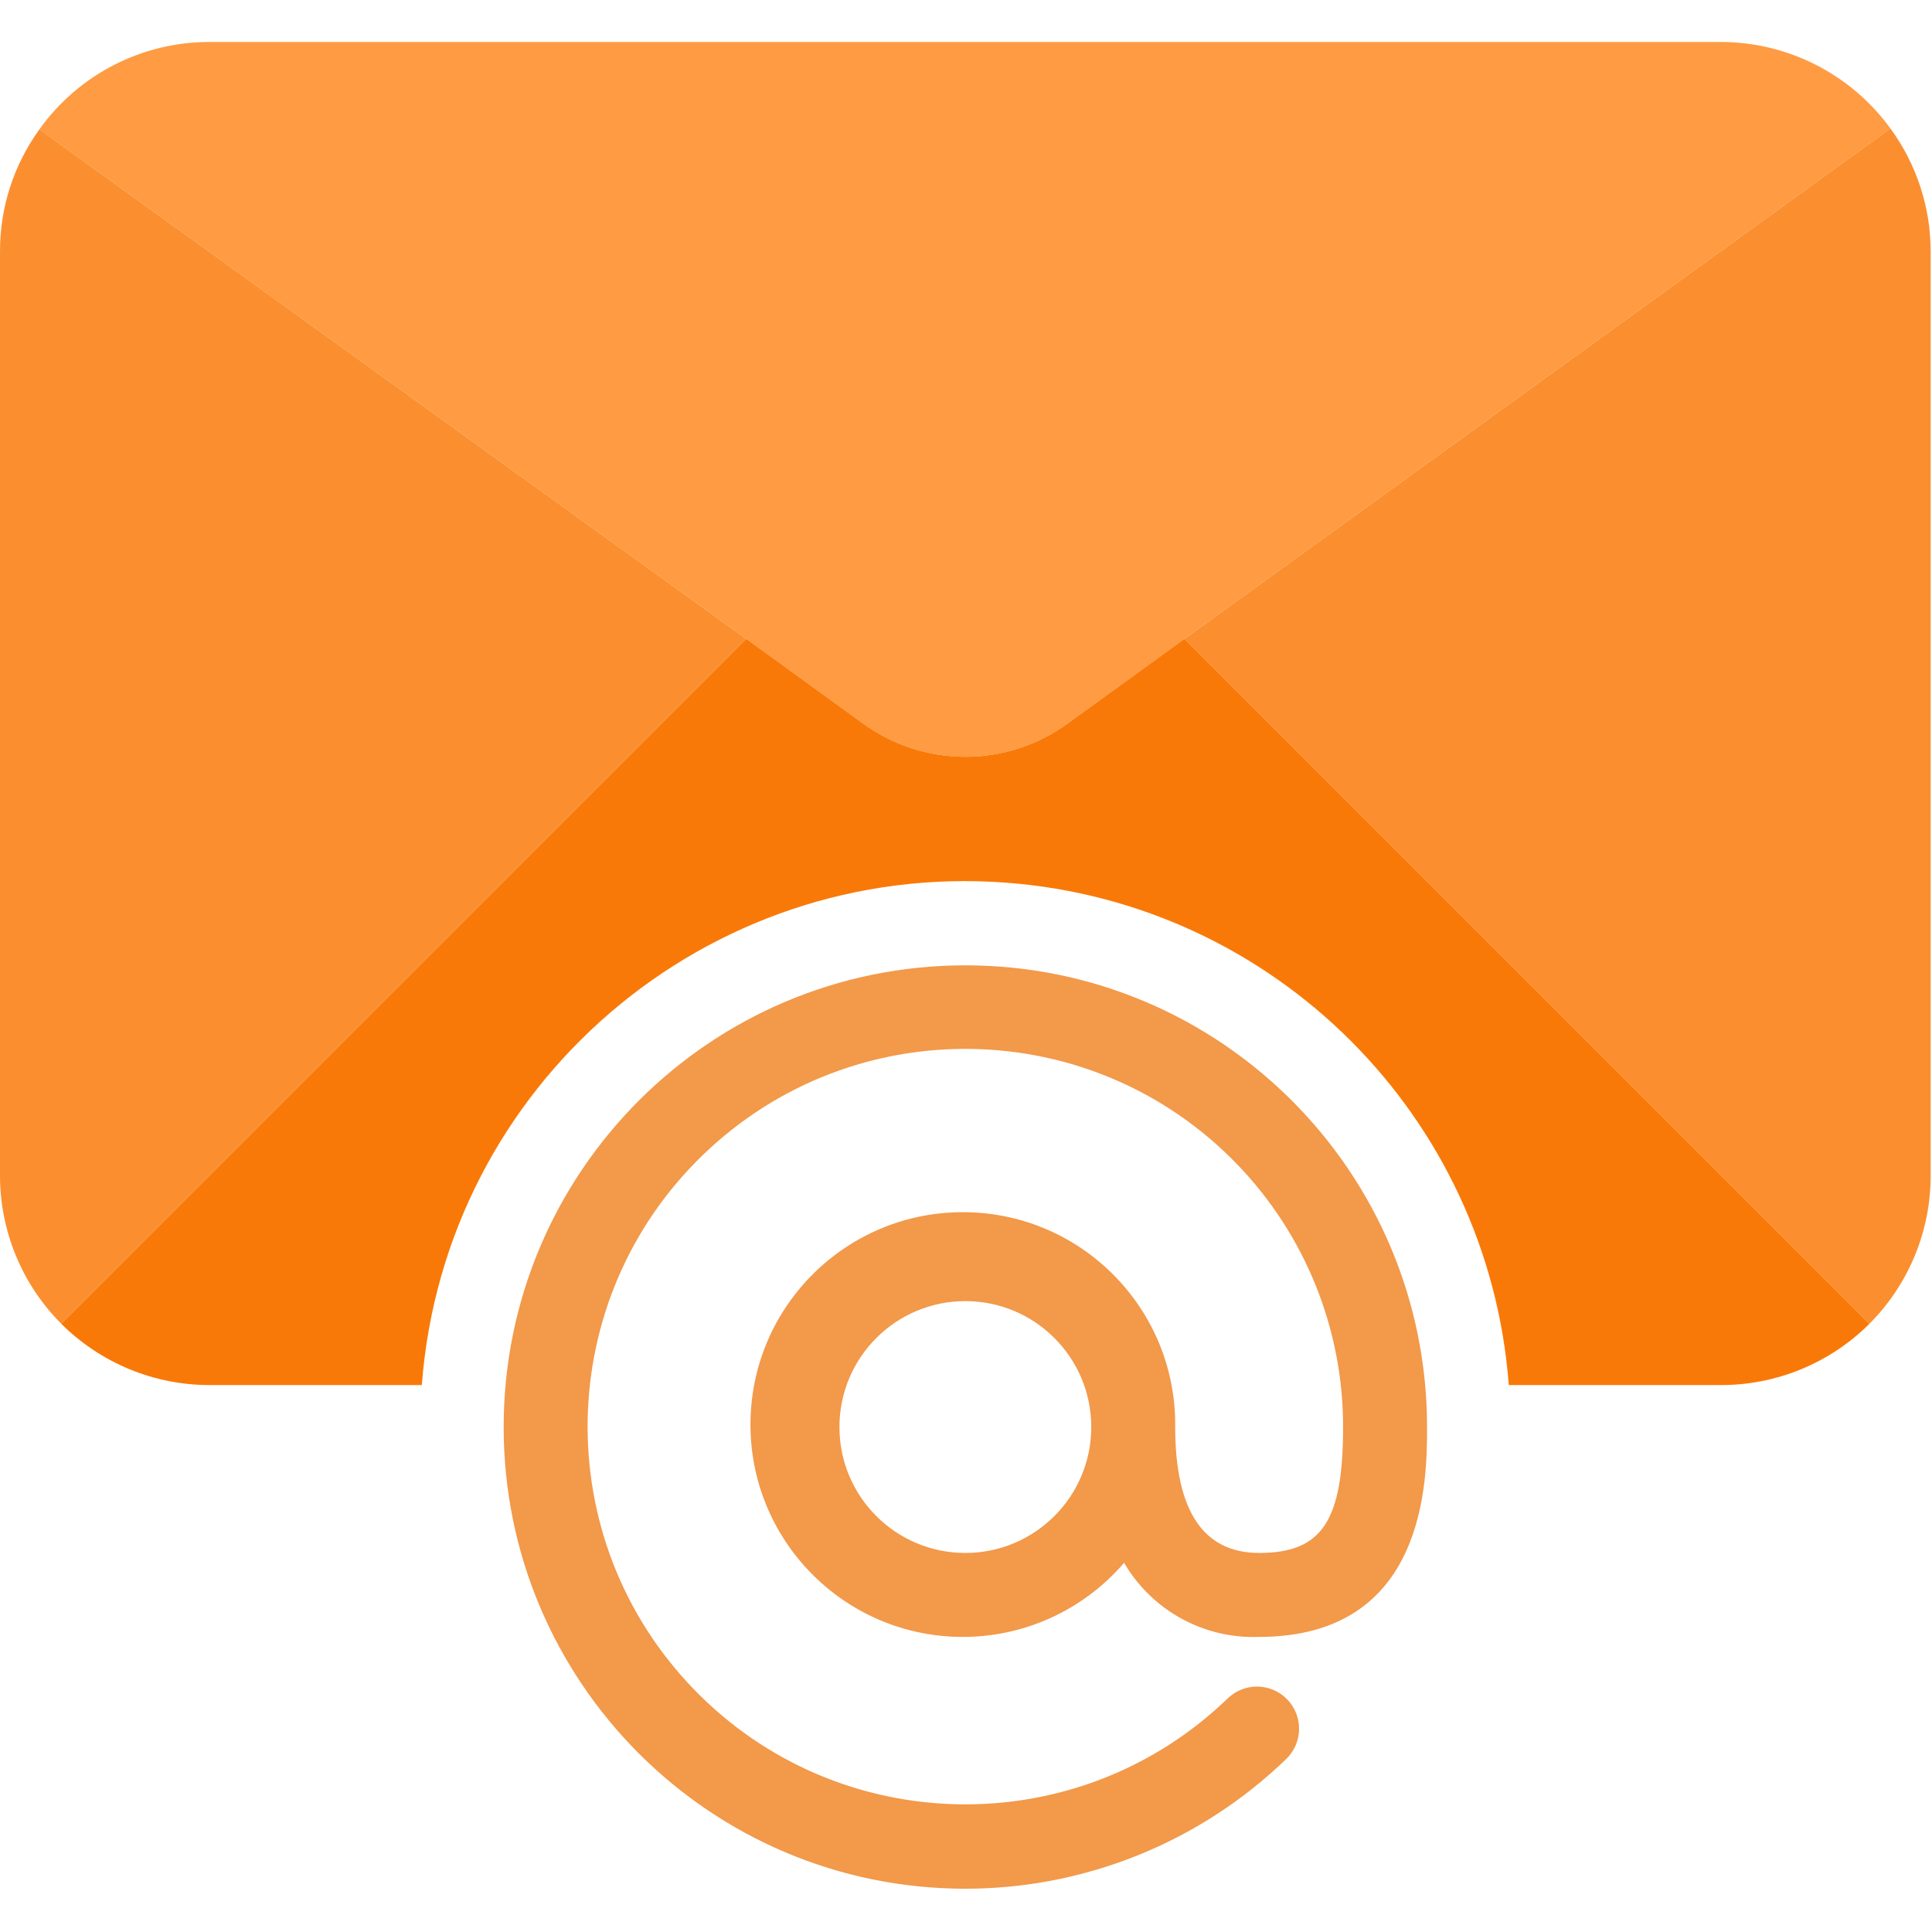 <svg width="491" height="491" viewBox="0 0 491 491" fill="none" xmlns="http://www.w3.org/2000/svg">
<g clip-path="url(#clip0)">
<path d="M480.427 32.642L301.014 162.348L271.574 183.681C255.978 195.203 234.69 195.203 219.094 183.681L189.654 162.348L10.027 32.855C20.018 18.883 36.157 10.614 53.334 10.668H437.334C454.385 10.683 470.401 18.85 480.427 32.642Z" fill="#FF9B42"/>
<path d="M10.027 32.855L189.654 162.348L15.574 336.428C5.578 326.407 -0.025 312.823 8.02297e-06 298.668V64.002C-0.047 52.818 3.464 41.91 10.027 32.855Z" fill="#FB8F30"/>
<path d="M490.667 64.002V298.669C490.692 312.824 485.09 326.408 475.094 336.429L301.014 162.349L480.427 32.642C487.088 41.74 490.674 52.725 490.667 64.002Z" fill="#FB8F30"/>
<path d="M320 394.668C305.835 394.668 298.667 384.001 298.667 362.668C299.016 332.861 275.136 308.416 245.329 308.067C215.522 307.718 191.077 331.598 190.728 361.405C190.379 391.212 214.259 415.657 244.066 416.006C260.041 416.193 275.278 409.293 285.675 397.164C292.758 409.302 305.957 416.545 320 416.001C362.667 416.001 362.667 375.852 362.667 362.668C362.668 297.867 310.137 245.334 245.336 245.332C180.535 245.33 128.002 297.862 128 362.664C127.999 427.465 180.53 479.998 245.331 480C275.776 480.001 305.03 468.167 326.912 447C331.148 442.876 331.238 436.1 327.115 431.864C322.991 427.628 316.215 427.538 311.979 431.661C273.818 468.468 213.044 467.37 176.237 429.209C139.43 391.048 140.528 330.274 178.689 293.467C216.85 256.66 277.624 257.758 314.431 295.919C331.715 313.839 341.361 337.773 341.334 362.669C341.334 386.583 335.958 394.668 320 394.668ZM245.334 394.668C227.661 394.668 213.334 380.341 213.334 362.668C213.334 344.995 227.661 330.668 245.334 330.668C263.007 330.668 277.334 344.995 277.334 362.668C277.334 380.341 263.007 394.668 245.334 394.668Z" fill="#F2994A"/>
<path d="M301.014 162.348L271.574 183.681C255.978 195.203 234.69 195.203 219.094 183.681L189.654 162.348L15.574 336.428C25.595 346.424 39.179 352.027 53.334 352.001H107.2C112.971 275.718 179.488 218.556 255.772 224.327C324.031 229.491 378.282 283.742 383.446 352.001H437.334C451.489 352.026 465.073 346.424 475.094 336.428L301.014 162.348Z" fill="#F97908"/>
</g>
<defs>
<clipPath id="clip0">
<rect width="490.667" height="490.667" fill="white"/>
</clipPath>
</defs>
</svg>
